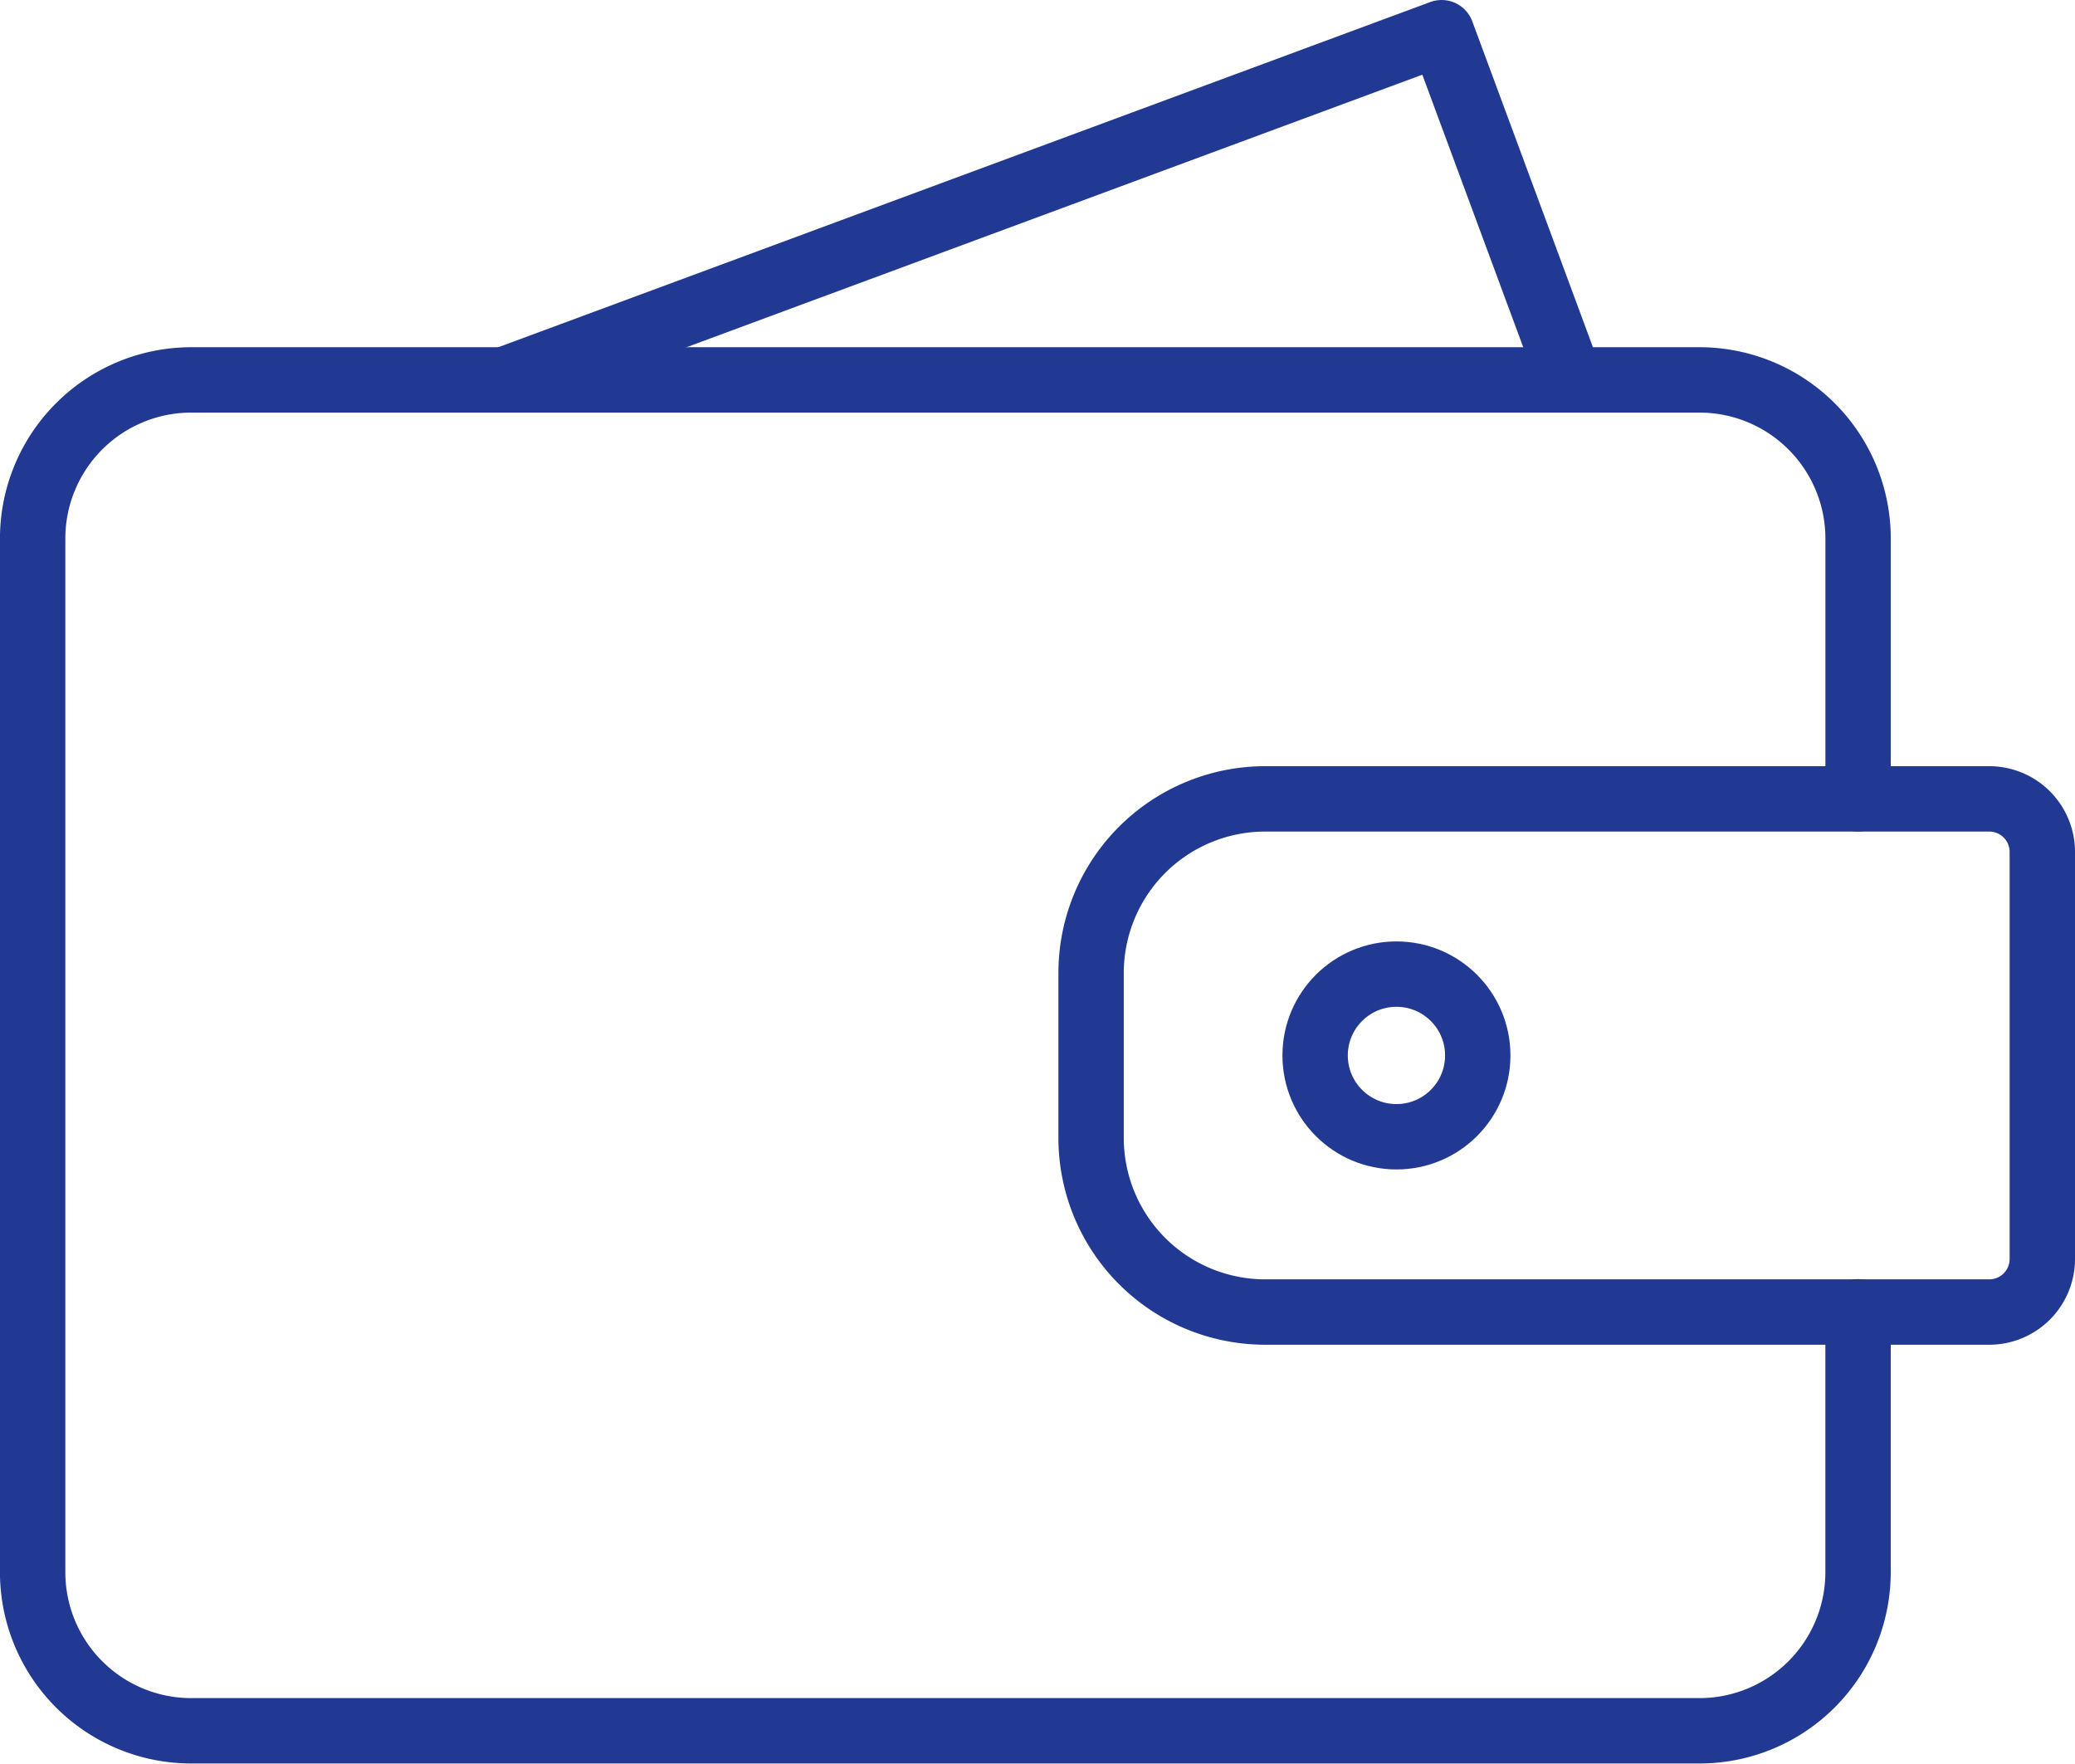 <svg xmlns="http://www.w3.org/2000/svg" width="52.441" height="44.567" viewBox="0 0 52.441 44.567">
  <g id="Lending_Before" data-name="Lending Before" transform="translate(0.826 0.826)">
    <path id="Path_2498" data-name="Path 2498" d="M266.107,467.774,289.8,459l3.249,8.774" transform="translate(-254.192 -459)" fill="none" stroke="#213993" stroke-linecap="round" stroke-linejoin="round" stroke-width="1.652"/>
    <path id="Path_2499" data-name="Path 2499" d="M300.325,478.361v-6.578a4.009,4.009,0,0,0-4.009-4.009H258.2a4.009,4.009,0,0,0-4.009,4.009V497.9a4.009,4.009,0,0,0,4.009,4.01h38.115a4.009,4.009,0,0,0,4.009-4.01v-6.578" transform="translate(-254.192 -459)" fill="none" stroke="#213993" stroke-linecap="round" stroke-linejoin="round" stroke-width="1.652"/>
    <path id="Rectangle_41" data-name="Rectangle 41" d="M4.4,0H22.7A1.341,1.341,0,0,1,24.04,1.341V11.625A1.341,1.341,0,0,1,22.7,12.967H4.4A4.4,4.4,0,0,1,0,8.571V4.4A4.4,4.4,0,0,1,4.4,0Z" transform="translate(26.749 19.361)" fill="none" stroke="#213993" stroke-linecap="round" stroke-linejoin="round" stroke-width="1.652"/>
    <circle id="Ellipse_15" data-name="Ellipse 15" cx="2.055" cy="2.055" r="2.055" transform="translate(32.411 23.789)" stroke-width="1.652" stroke="#213993" stroke-linecap="round" stroke-linejoin="round" fill="none"/>
  </g>
</svg>

